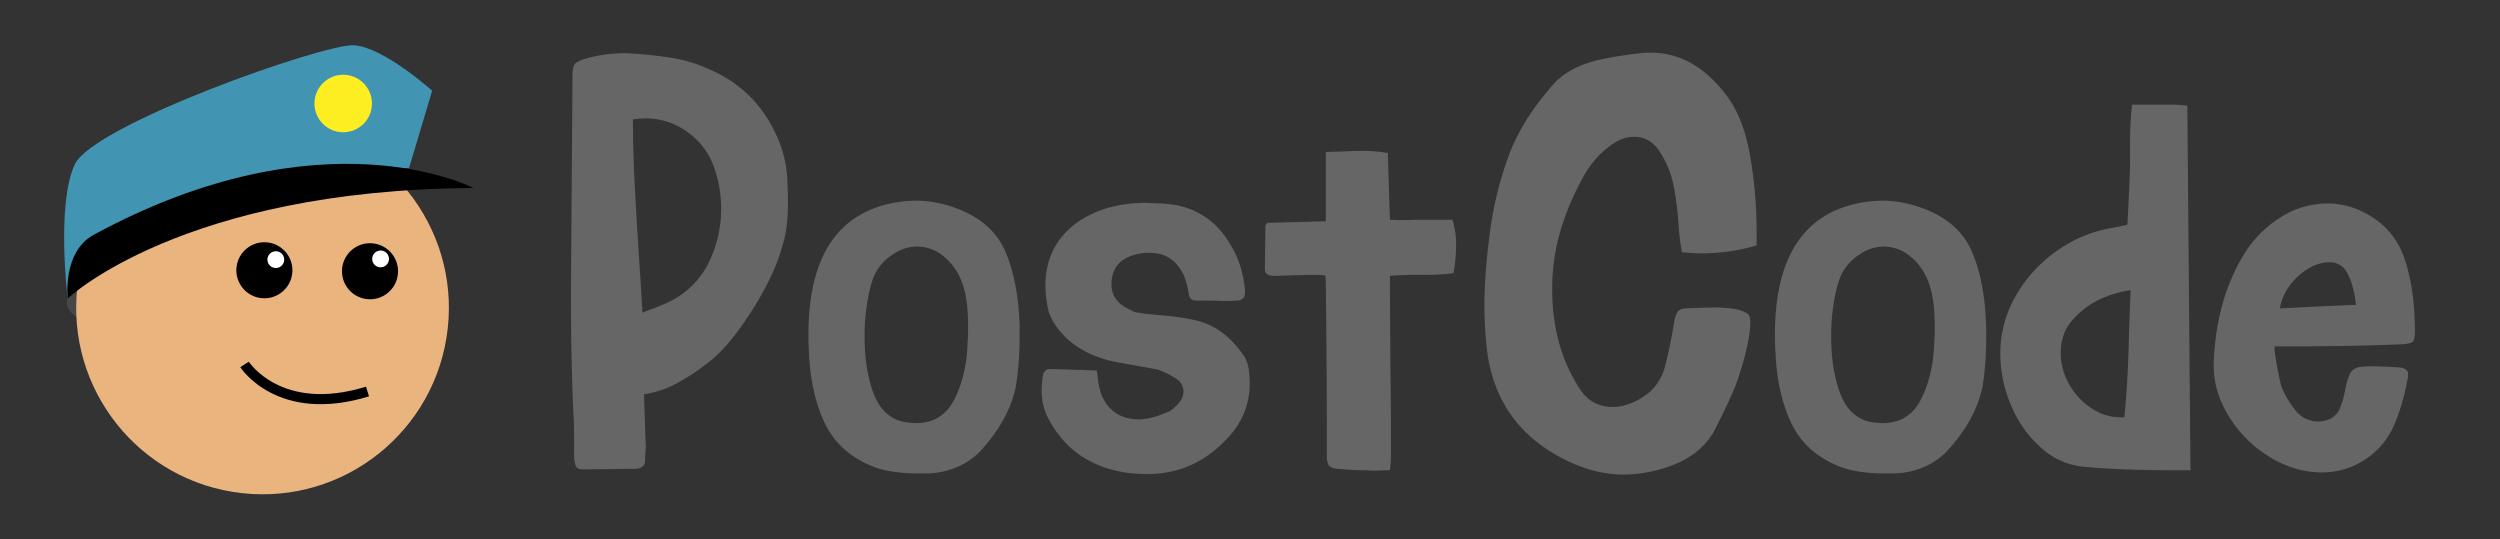 <svg xmlns="http://www.w3.org/2000/svg" width="1484" height="320" viewBox="0 0 1484 320"><rect x="0" y="0" width="1484" height="320" fill="#333333" stroke="none"/><defs><style>.cls-1{fill:#474747;}.cls-2{fill:#eab47f;}.cls-3{fill:#fff;}.cls-4{fill:none;stroke:#000;stroke-miterlimit:10;stroke-width:6px;}.cls-5{fill:#4295b2;}.cls-6{fill:#fcee21;}.cls-7{fill:#666;}</style></defs><title>site-logo-grey</title><g id="Layer_5" data-name="Layer 5"><path class="cls-1" d="M65.73,134.46,40.15,177.19S33.83,189.82,65.83,194s134.11-86.69,134.11-86.69Z"/><circle class="cls-2" cx="155.83" cy="182.77" r="110.61" transform="translate(-43.11 317.35) rotate(-83.62)"/><circle cx="219.62" cy="161" r="16.64" transform="translate(35.23 361.38) rotate(-83.62)"/><circle cx="156.92" cy="160.42" r="16.64" transform="translate(-19.93 298.55) rotate(-83.62)"/><circle class="cls-3" cx="163.72" cy="154.1" r="4.99" transform="translate(-7.61 299.69) rotate(-83.62)"/><circle class="cls-3" cx="225.91" cy="153.68" r="4.99" transform="translate(48.09 361.12) rotate(-83.62)"/><path class="cls-4" d="M145.16,216.32s20.54,32.24,73,16.08"/><path class="cls-5" d="M242.83,99.66l13.7-45.8s-28.92-26-46.54-27S55.36,74,44.36,97.62s-4.21,79.57-4.21,79.57S94.46,105.2,242.83,99.66Z"/><path d="M40.21,177.19s67.54-64.6,240.79-65.58c0,0-88.45-46.41-225.27,27.69C36.87,149.51,40.21,177.19,40.21,177.19Z"/><circle class="cls-6" cx="203.73" cy="61.44" r="17.07"/><path class="cls-7" d="M382.27,234l.94,27.75a25.43,25.43,0,0,1,0,5.61q-.31,3.44-.31,5.92,0,4.37-5,5l-29.94.31q-4.37.31-5.61-1.09t-1.56-6.08V259.21q0-7.79-.31-11.85-1.56-30.87-1.56-73.9l.31-45.22.62-83.57q0-5,1.4-6.7T348,34.7a85.12,85.12,0,0,1,24.32-3.12,267.57,267.57,0,0,1,26.66,2.81,85.77,85.77,0,0,1,21.67,6.55q28.69,12.16,41.16,41.47a69.72,69.72,0,0,1,5.61,27.75q.31,3.44.31,10.6,0,15.28-3.43,25.57-5,18.4-20,41.16-11.85,18.09-22.76,26.82a138.7,138.7,0,0,1-19.49,13.1A59.23,59.23,0,0,1,382.27,234ZM375.72,70.87q0,20.9,1.4,45.68t3,48.49l1.25,20.58a61.86,61.86,0,0,1,6.55-2.49l5.92-2.49A50.65,50.65,0,0,0,420,157.25a73.17,73.17,0,0,0,8.11-33.05,75.39,75.39,0,0,0-3.74-23.39A43.11,43.11,0,0,0,408.93,79a42.11,42.11,0,0,0-26.35-8.73A66.81,66.81,0,0,0,375.72,70.87Z"/><path class="cls-7" d="M605.22,200A185.4,185.4,0,0,1,603,229.59q-4.37,20.27-21.52,38.67a42,42,0,0,1-13.88,9.2A47.32,47.32,0,0,1,551.28,281q-21.21.62-33.05-4.05-20.27-8.11-28.69-25.88t-9.35-42.41q-.31-3.43-.31-10,0-67.66,49.27-78a82.11,82.11,0,0,1,14.66-1.56,69.16,69.16,0,0,1,23.39,4.37q21.52,7.8,29.31,25.26t8.73,44.28Zm-91.68-10q-.31,3.12-.31,10,0,19,5.15,33.05t17,17.15a43.37,43.37,0,0,0,8.42.94q15.59,0,22.76-14.19t7.8-33.21q.31-3.43.31-10.29,0-15.59-3.43-25.26a35.41,35.41,0,0,0-10.76-15.75,24.61,24.61,0,0,0-16.06-6.08A25.08,25.08,0,0,0,530.07,151a29,29,0,0,0-12.16,15.28Q514.79,175.64,513.55,190Z"/><path class="cls-7" d="M651.06,219.92l.94,7.17q1.56,10.29,7.8,16.06t15.9,5.77a16.55,16.55,0,0,0,3.74-.31q5-.31,13.72-4.05,2.81-.94,6.24-5a10.6,10.6,0,0,0,3.12-7.17q0-5.3-5.61-8.42a51.1,51.1,0,0,0-10-4.68l-24.32-4.37q-26.51-5.3-38-24.95-1.56-3.43-1.87-4.05a72.74,72.74,0,0,1-2.18-16.22q0-24,19-37.73,16.52-11.53,40.85-11.54l7.17.31A76.74,76.74,0,0,1,699.39,122q20.89,4.68,31.81,24.63,6.23,10.29,7.8,25.26.31,3.44-.94,5t-4.37,1.56q-5.31.31-9.2.16t-6.39-.16h-7.8q-4.37,0-4.68-4.37a47.86,47.86,0,0,0-2.49-9.67q-6.24-14.34-20.58-14.34a29.68,29.68,0,0,0-13.41,2.81,15.31,15.31,0,0,0-7,6.24,18.39,18.39,0,0,0-2.34,9.35q-.31,10.6,11.54,15.59a8.07,8.07,0,0,0,4.21,1.56,35.3,35.3,0,0,1,3.9.62q2.81.31,11.69,1.09a141.53,141.53,0,0,1,16.37,2.34q17.77,3.12,29.94,20.27a18.91,18.91,0,0,1,3.59,8,54.85,54.85,0,0,1,.78,9.82,45.46,45.46,0,0,1-10,28.69q-20.58,25-50.83,24.95-20.27,0-35.39-8.42t-23.85-25.57a35.61,35.61,0,0,1-3.43-15.59q0-2.49.62-8.11.62-4.68,4.37-4.68Z"/><path class="cls-7" d="M862.16,130.43A49.59,49.59,0,0,1,864.35,146a100.73,100.73,0,0,1-1.56,16.21,151.1,151.1,0,0,1-19.65.94q-12.16,0-18.09.62v6.55l.31,50.2q.31,16.84.31,50.52,0,2.5-.62,8.11-2.81,0-6.39.16a64.7,64.7,0,0,1-7.64-.16q-5.61,0-10-.31t-7.48-.62a7.1,7.1,0,0,1-4.37-1.56q-1.25-1.24-1.56-4.68v-21.2q0-27.44-.62-84.19l-.31-3.12-5.3-.31q-7.8,0-24.63.62-5.93,0-5.92-4.05l.31-25.57q0-.62,1.25-1.87l34.61-.94V90.2l11.23-.31q3.43-.31,10.91-.31a79,79,0,0,1,14.66,1.25l1.25,39.6q6.23.31,10.76.16t7.64-.16Z"/><path class="cls-7" d="M1042.71,145.71a116.53,116.53,0,0,1-32.43,4.68q-3.74,0-11.85-.62a134.31,134.31,0,0,1-1.87-14q-1.25-20-4.68-31.81a59.1,59.1,0,0,0-6.55-13.72q-5.61-9-15.28-9a20.21,20.21,0,0,0-10.91,3.12q-10.92,6.55-18.4,19-19,33.68-19.33,65.8-.63,35.55,16.21,61.43,7.48,11.85,21.83,10.91,9.66-.94,19-8.11a30.73,30.73,0,0,0,9.67-15q3.11-11.53,5.92-28.69a14.45,14.45,0,0,1,2-4.83,5.12,5.12,0,0,1,3.59-1.72q11.85-.62,18.4-.62a70.33,70.33,0,0,1,13.72,1.25q5,1.56,6.24,3.12t.94,6.55q-.94,13.73-8.73,35.55-4.68,11.23-11.85,25.26-8.73,17.15-30.87,23.7a80.37,80.37,0,0,1-23.7,3.74q-19.65,0-39.91-11.54-34.93-20-40.85-59.87a231.15,231.15,0,0,1-1.87-29.31q0-19.65,3.74-46.46a210.75,210.75,0,0,1,10.91-42.72Q903.94,70.25,923,49q10-10.29,28.69-14a221.26,221.26,0,0,1,22.45-3.43,44.58,44.58,0,0,1,5.92-.31q24.32,0,43,23.08,10.91,13.1,15.28,35.24a262.31,262.31,0,0,1,4.37,50.52Z"/><path class="cls-7" d="M1179,200a185.37,185.37,0,0,1-2.18,29.62q-4.37,20.27-21.52,38.67a42,42,0,0,1-13.88,9.2A47.32,47.32,0,0,1,1125,281q-21.21.62-33.05-4.05-20.27-8.11-28.69-25.88t-9.35-42.41q-.31-3.43-.31-10,0-67.66,49.27-78a82.1,82.1,0,0,1,14.66-1.56,69.16,69.16,0,0,1,23.39,4.37q21.52,7.8,29.31,25.26t8.73,44.28Zm-91.68-10q-.31,3.12-.31,10,0,19,5.15,33.05t17,17.15a43.37,43.37,0,0,0,8.42.94q15.59,0,22.76-14.19t7.8-33.21q.31-3.43.31-10.29,0-15.59-3.43-25.26a35.41,35.41,0,0,0-10.76-15.75,24.61,24.61,0,0,0-16.06-6.08,25.08,25.08,0,0,0-14.34,4.68,29,29,0,0,0-12.16,15.28Q1088.54,175.64,1087.3,190Z"/><path class="cls-7" d="M1298.4,62.76l1.87,216.41h-6.86q-29.31,0-50.52-1.56l-2.18-.31a43.54,43.54,0,0,1-28.06-10.6A67.81,67.81,0,0,1,1193.94,241a78.84,78.84,0,0,1-6.55-31,68.19,68.19,0,0,1,9.2-34.46,82.07,82.07,0,0,1,24.63-26.82,79.06,79.06,0,0,1,33.21-13.56l7.8-1.56.62-.62q1.24-22.76,1.56-35.24V87.08q0-16.52,1.25-24.95h25.88Zm-33.68,109.45q-21.52,3.44-33.68,16.84-7.8,8.11-7.8,20.58a37.34,37.34,0,0,0,5.15,18.71,40.29,40.29,0,0,0,13.88,14.5,30.85,30.85,0,0,0,18.71,4.83q2.18-20.27,2.81-50.2Z"/><path class="cls-7" d="M1350.47,205.58q-.94,0,1.09,11.23t3,13.41a54.07,54.07,0,0,0,9,14.5,16.89,16.89,0,0,0,13.1,5.46,17.38,17.38,0,0,0,6.55-1.56,12.45,12.45,0,0,0,5.77-6.24,54.31,54.31,0,0,0,3-10.29,40.16,40.16,0,0,1,3-10.29q1.71-3.43,6.39-4.05a54.34,54.34,0,0,1,6.86-.31q5.3,0,15.28.62a9.84,9.84,0,0,1,4.68,1.25,3.66,3.66,0,0,1,1.25,3.12,8.2,8.2,0,0,1-.31,2.49,127.27,127.27,0,0,1-7.64,26.66,46.6,46.6,0,0,1-43.19,28.84q-16.22,0-31.34-9.35a72.49,72.49,0,0,1-24.32-24.63q-9.2-15.27-8.58-31.49,1.56-38,18.71-65.17a66.6,66.6,0,0,1,21.36-21,51.3,51.3,0,0,1,27.29-8,47,47,0,0,1,21.83,5.3q17.77,9,24,27.29t6.24,43.19q0,5-1.25,6.24t-6.24,1.56q-30.25,1.25-68,1.25Zm48-24.63q-1.25-12.47-5.92-20.27a11.3,11.3,0,0,0-9.35-5q-10,0-19,8.26t-10.91,19.18Q1368.87,182.19,1398.49,180.95Z"/></g></svg>